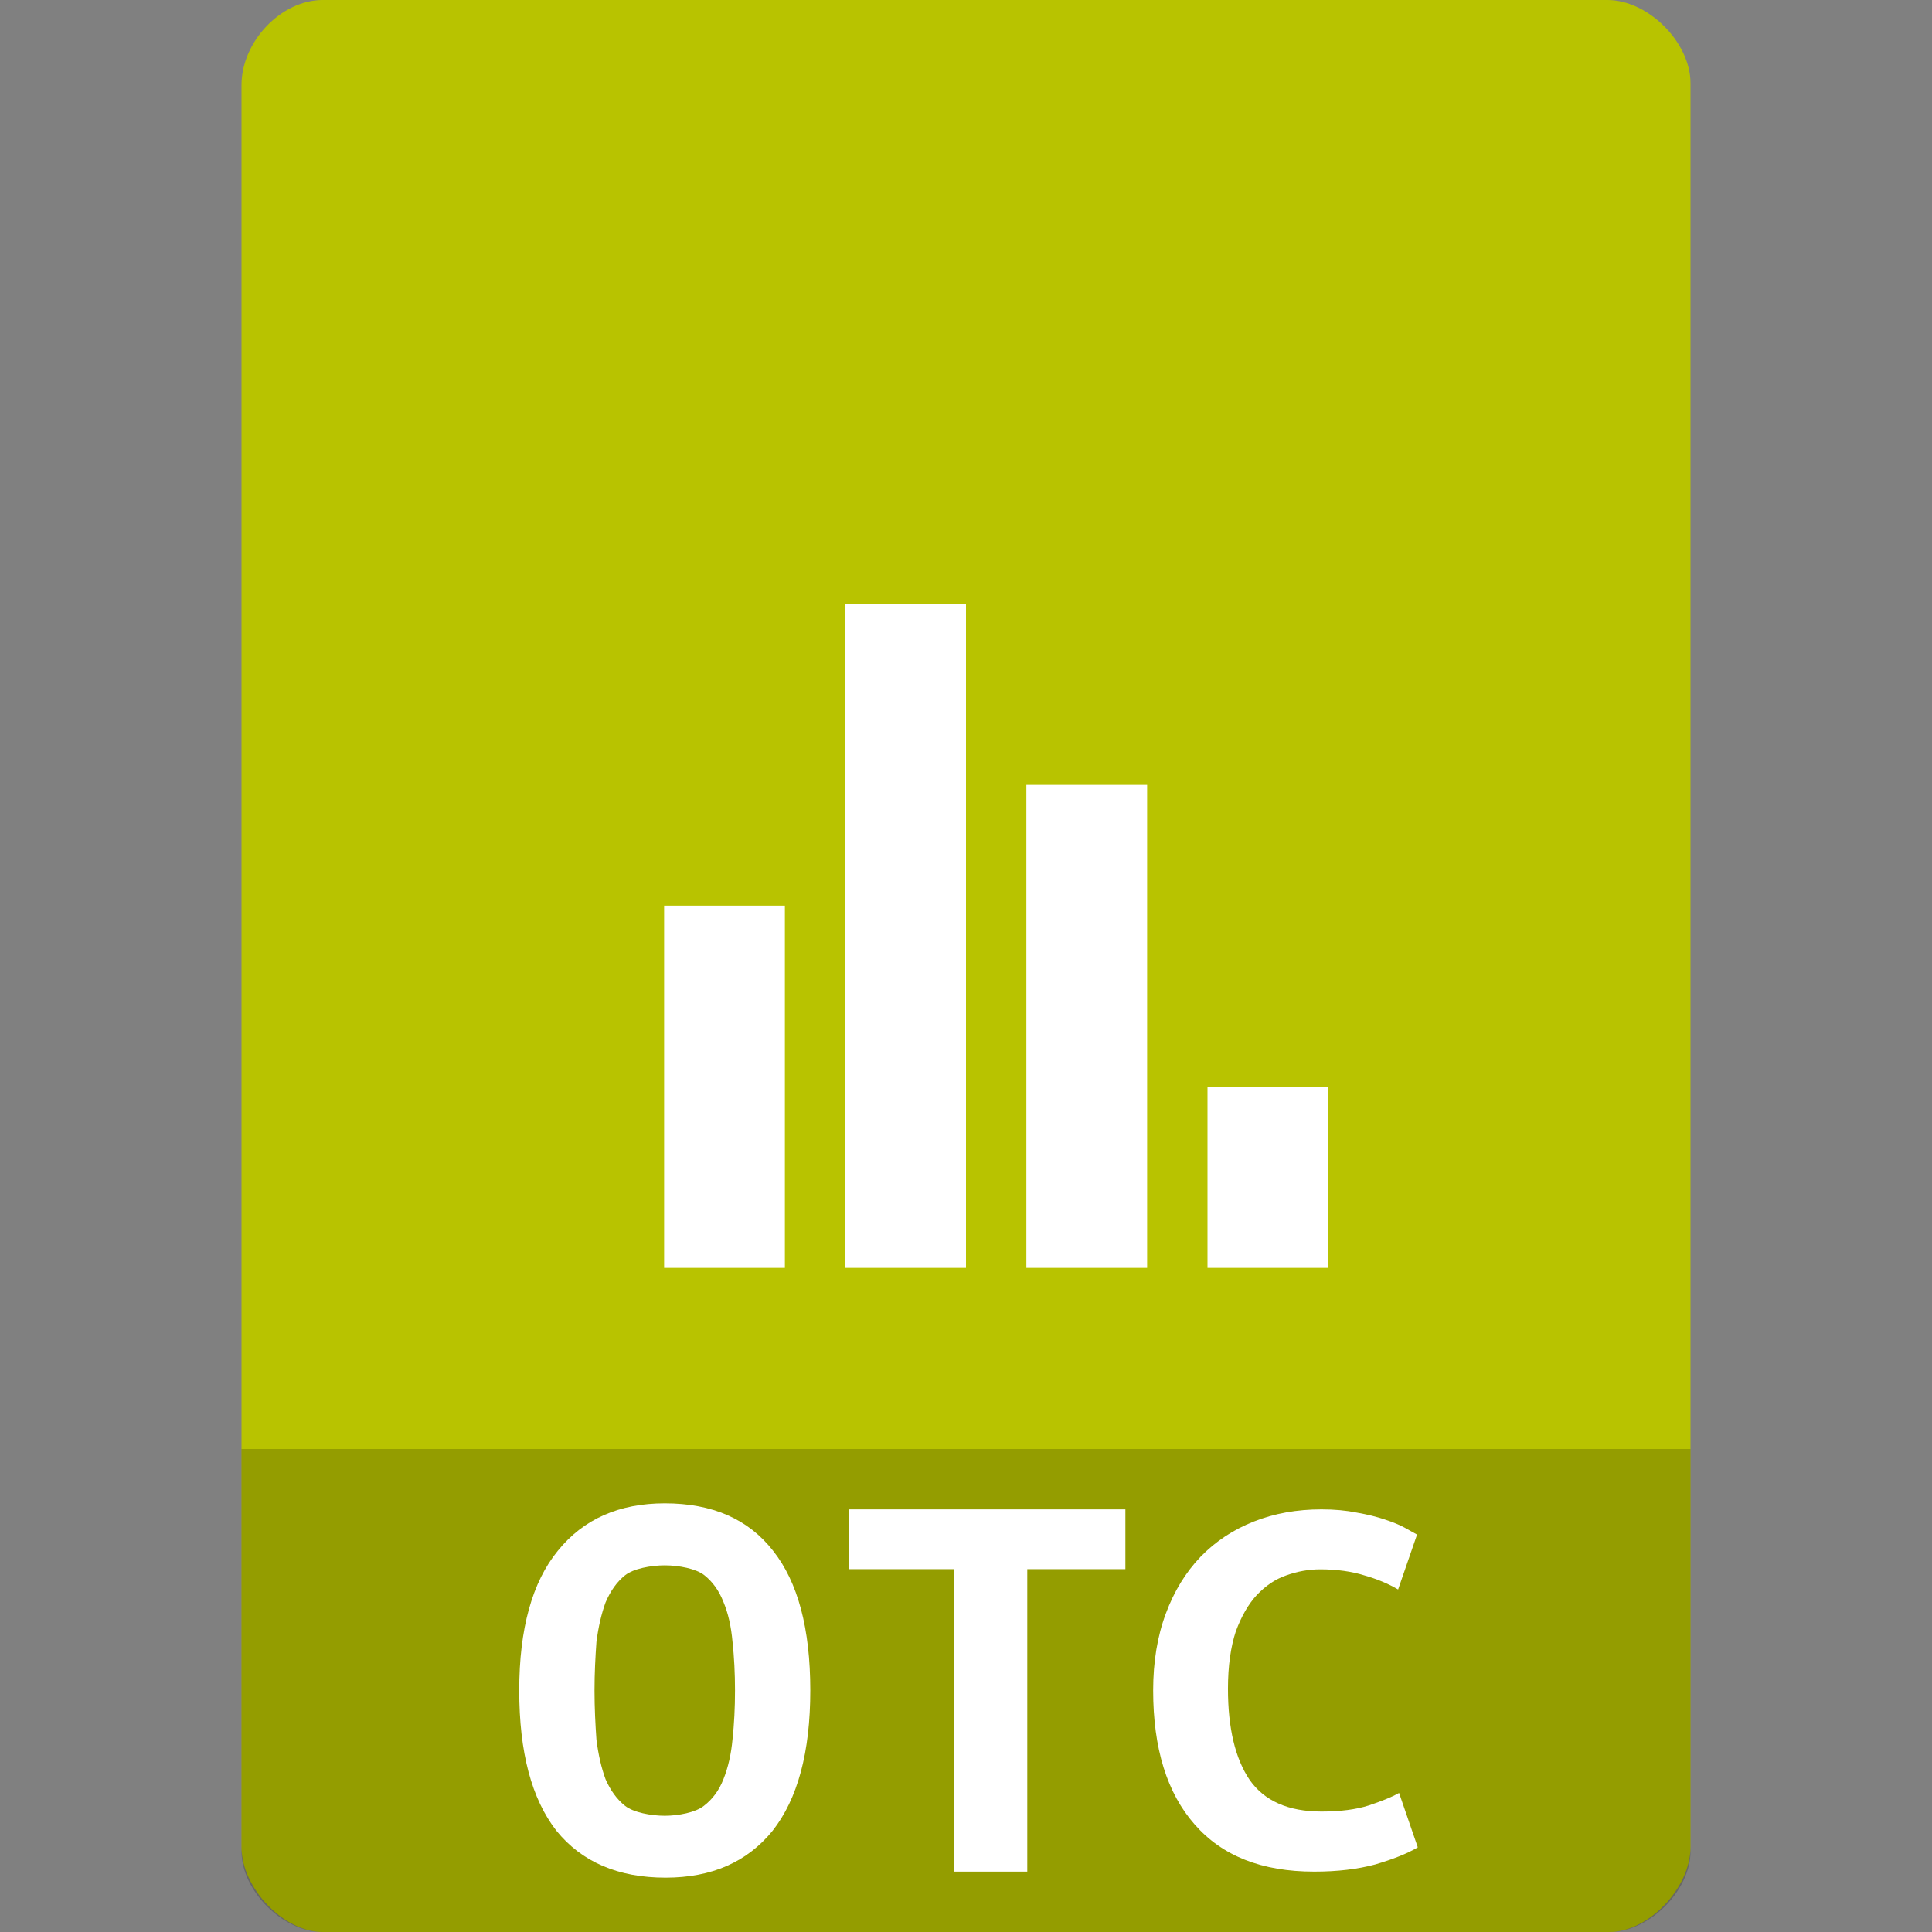 <?xml version="1.0" encoding="UTF-8" standalone="no"?>
<svg
   xmlns:dc="http://purl.org/dc/elements/1.1/"
   xmlns:cc="http://creativecommons.org/ns#"
   xmlns:rdf="http://www.w3.org/1999/02/22-rdf-syntax-ns#"
   xmlns:svg="http://www.w3.org/2000/svg"
   xmlns="http://www.w3.org/2000/svg"
   xmlns:sodipodi="http://sodipodi.sourceforge.net/DTD/sodipodi-0.dtd"
   xmlns:inkscape="http://www.inkscape.org/namespaces/inkscape"
   width="32"
   height="32"
   viewBox="0 0 32 32"
   id="svg3009"
   version="1.1"
   inkscape:version="0.91 r13725"
   sodipodi:docname="application-vnd.oasis.opendocument.chart-template.svg">
  <rect x="0" y="0" width="32" height="32" fill="#808080" stroke="none"/>
  <defs
     id="defs3033" />
  <sodipodi:namedview
     pagecolor="#ffffff"
     bordercolor="#666666"
     borderopacity="1"
     objecttolerance="10"
     gridtolerance="10"
     guidetolerance="10"
     inkscape:pageopacity="0"
     inkscape:pageshadow="2"
     inkscape:window-width="1366"
     inkscape:window-height="704"
     id="namedview3031"
     showgrid="true"
     inkscape:zoom="32"
     inkscape:cx="15.063684"
     inkscape:cy="3.828602"
     inkscape:window-x="0"
     inkscape:window-y="27"
     inkscape:window-maximized="1"
     inkscape:current-layer="svg3009">
    <inkscape:grid
       type="xygrid"
       id="grid3044" />
  </sodipodi:namedview>
  <path
     inkscape:connector-curvature="0"
     style="fill:#b8c300;fill-opacity:1"
     d="M 5.344,0 C 4.656,1.5e-5 4,0.689 4,1.406 l 0,29.188 C 4,31.27 4.695,32 5.344,32 l 21.312,0 C 27.305,32 28,31.27 28,30.594 L 28,9 28,1.375 C 28,0.702 27.298,0 26.625,0 L 19,0 5.344,0 z"
     id="path4-1" />
  <path
     style="fill:#000000;fill-opacity:0.196"
     d="m 4,24 0,6.668 C 4,31.316 4.688,32 5.332,32 l 21.336,0 C 27.312,32 28,31.316 28,30.668 L 28,24 z"
     id="path3013"
     inkscape:connector-curvature="0" />
  <path
     style="fill:#ffffff"
     inkscape:connector-curvature="0"
     id="path3017"
     d="m 17,21 0,-8 2,0 0,8 z" />
  <path
     style="fill:#ffffff"
     inkscape:connector-curvature="0"
     id="path3019"
     d="m 14,21 0,-11 2,0 0,11 z" />
  <path
     style="fill:#ffffff"
     inkscape:connector-curvature="0"
     id="path3021"
     d="m 11,21 0,-6 2,0 0,6 z" />
  <path
     style="fill:#ffffff"
     inkscape:connector-curvature="0"
     id="path3023"
     d="m 20,21 0,-3 2,0 0,3 z" />
  <path
     style="fill:#ffffff"
     inkscape:connector-curvature="0"
     id="path3025"
     d="m 9.847,27.998 c 0,0.291 0.014,0.563 0.032,0.818 0.032,0.25 0.082,0.468 0.151,0.654 0.082,0.186 0.187,0.332 0.324,0.441 0.137,0.109 0.429,0.164 0.657,0.164 0.224,0 0.51,-0.055 0.647,-0.164 0.142,-0.109 0.251,-0.254 0.324,-0.441 0.078,-0.195 0.128,-0.413 0.151,-0.663 0.027,-0.25 0.041,-0.518 0.041,-0.808 0,-0.286 -0.014,-0.554 -0.041,-0.804 -0.023,-0.259 -0.073,-0.477 -0.151,-0.663 -0.073,-0.186 -0.178,-0.332 -0.315,-0.441 -0.137,-0.109 -0.423,-0.164 -0.656,-0.164 -0.228,0 -0.52,0.054 -0.657,0.164 -0.137,0.109 -0.242,0.259 -0.324,0.45 -0.068,0.186 -0.119,0.404 -0.151,0.654 -0.018,0.25 -0.032,0.518 -0.032,0.804 m -1.247,0 C 8.6,26.976 8.815,26.204 9.239,25.686 9.664,25.159 10.257,24.9 11.011,24.9 c 0.785,0 1.383,0.259 1.794,0.786 0.411,0.518 0.616,1.29 0.616,2.312 0,1.027 -0.21,1.799 -0.625,2.326 C 12.376,30.841 11.787,31.1 11.024,31.1 10.239,31.1 9.636,30.841 9.216,30.323 8.805,29.796 8.6,29.024 8.6,27.998"
     sodipodi:nodetypes="cccsscccsccssccccccscscscc" />
  <path
     style="fill:#ffffff"
     inkscape:connector-curvature="0"
     id="path3027"
     d="m 18.64,25 0,0.99 -1.625,0 0,5.01 -1.215,0 0,-5.01 -1.739,0 0,-0.99 4.579,0"
     sodipodi:nodetypes="ccccccccc" />
  <path
     style="fill:#ffffff"
     inkscape:connector-curvature="0"
     id="path3029"
     d="M 21.767,31 C 20.9,31 20.243,30.741 19.787,30.218 19.33,29.699 19.1,28.96 19.1,27.998 c 0,-0.475 0.071,-0.901 0.209,-1.27 0.138,-0.374 0.331,-0.686 0.574,-0.941 0.251,-0.259 0.548,-0.453 0.883,-0.585 C 21.109,25.066 21.482,25 21.888,25 c 0.218,0 0.41,0.018 0.582,0.053 0.18,0.031 0.335,0.07 0.465,0.114 0.134,0.044 0.243,0.088 0.331,0.136 0.092,0.053 0.159,0.088 0.205,0.114 l -0.314,0.91 c -0.155,-0.092 -0.339,-0.171 -0.557,-0.233 -0.209,-0.066 -0.456,-0.101 -0.733,-0.101 -0.193,0 -0.381,0.035 -0.565,0.101 -0.18,0.062 -0.339,0.171 -0.486,0.325 -0.138,0.149 -0.255,0.352 -0.347,0.602 -0.084,0.255 -0.13,0.571 -0.13,0.949 0,0.655 0.121,1.16 0.36,1.512 0.243,0.347 0.64,0.523 1.189,0.523 0.314,0 0.578,-0.035 0.783,-0.101 0.209,-0.07 0.377,-0.136 0.502,-0.207 l 0.31,0.901 C 23.311,30.701 23.077,30.793 22.78,30.881 22.487,30.96 22.152,31 21.767,31" />
</svg>
